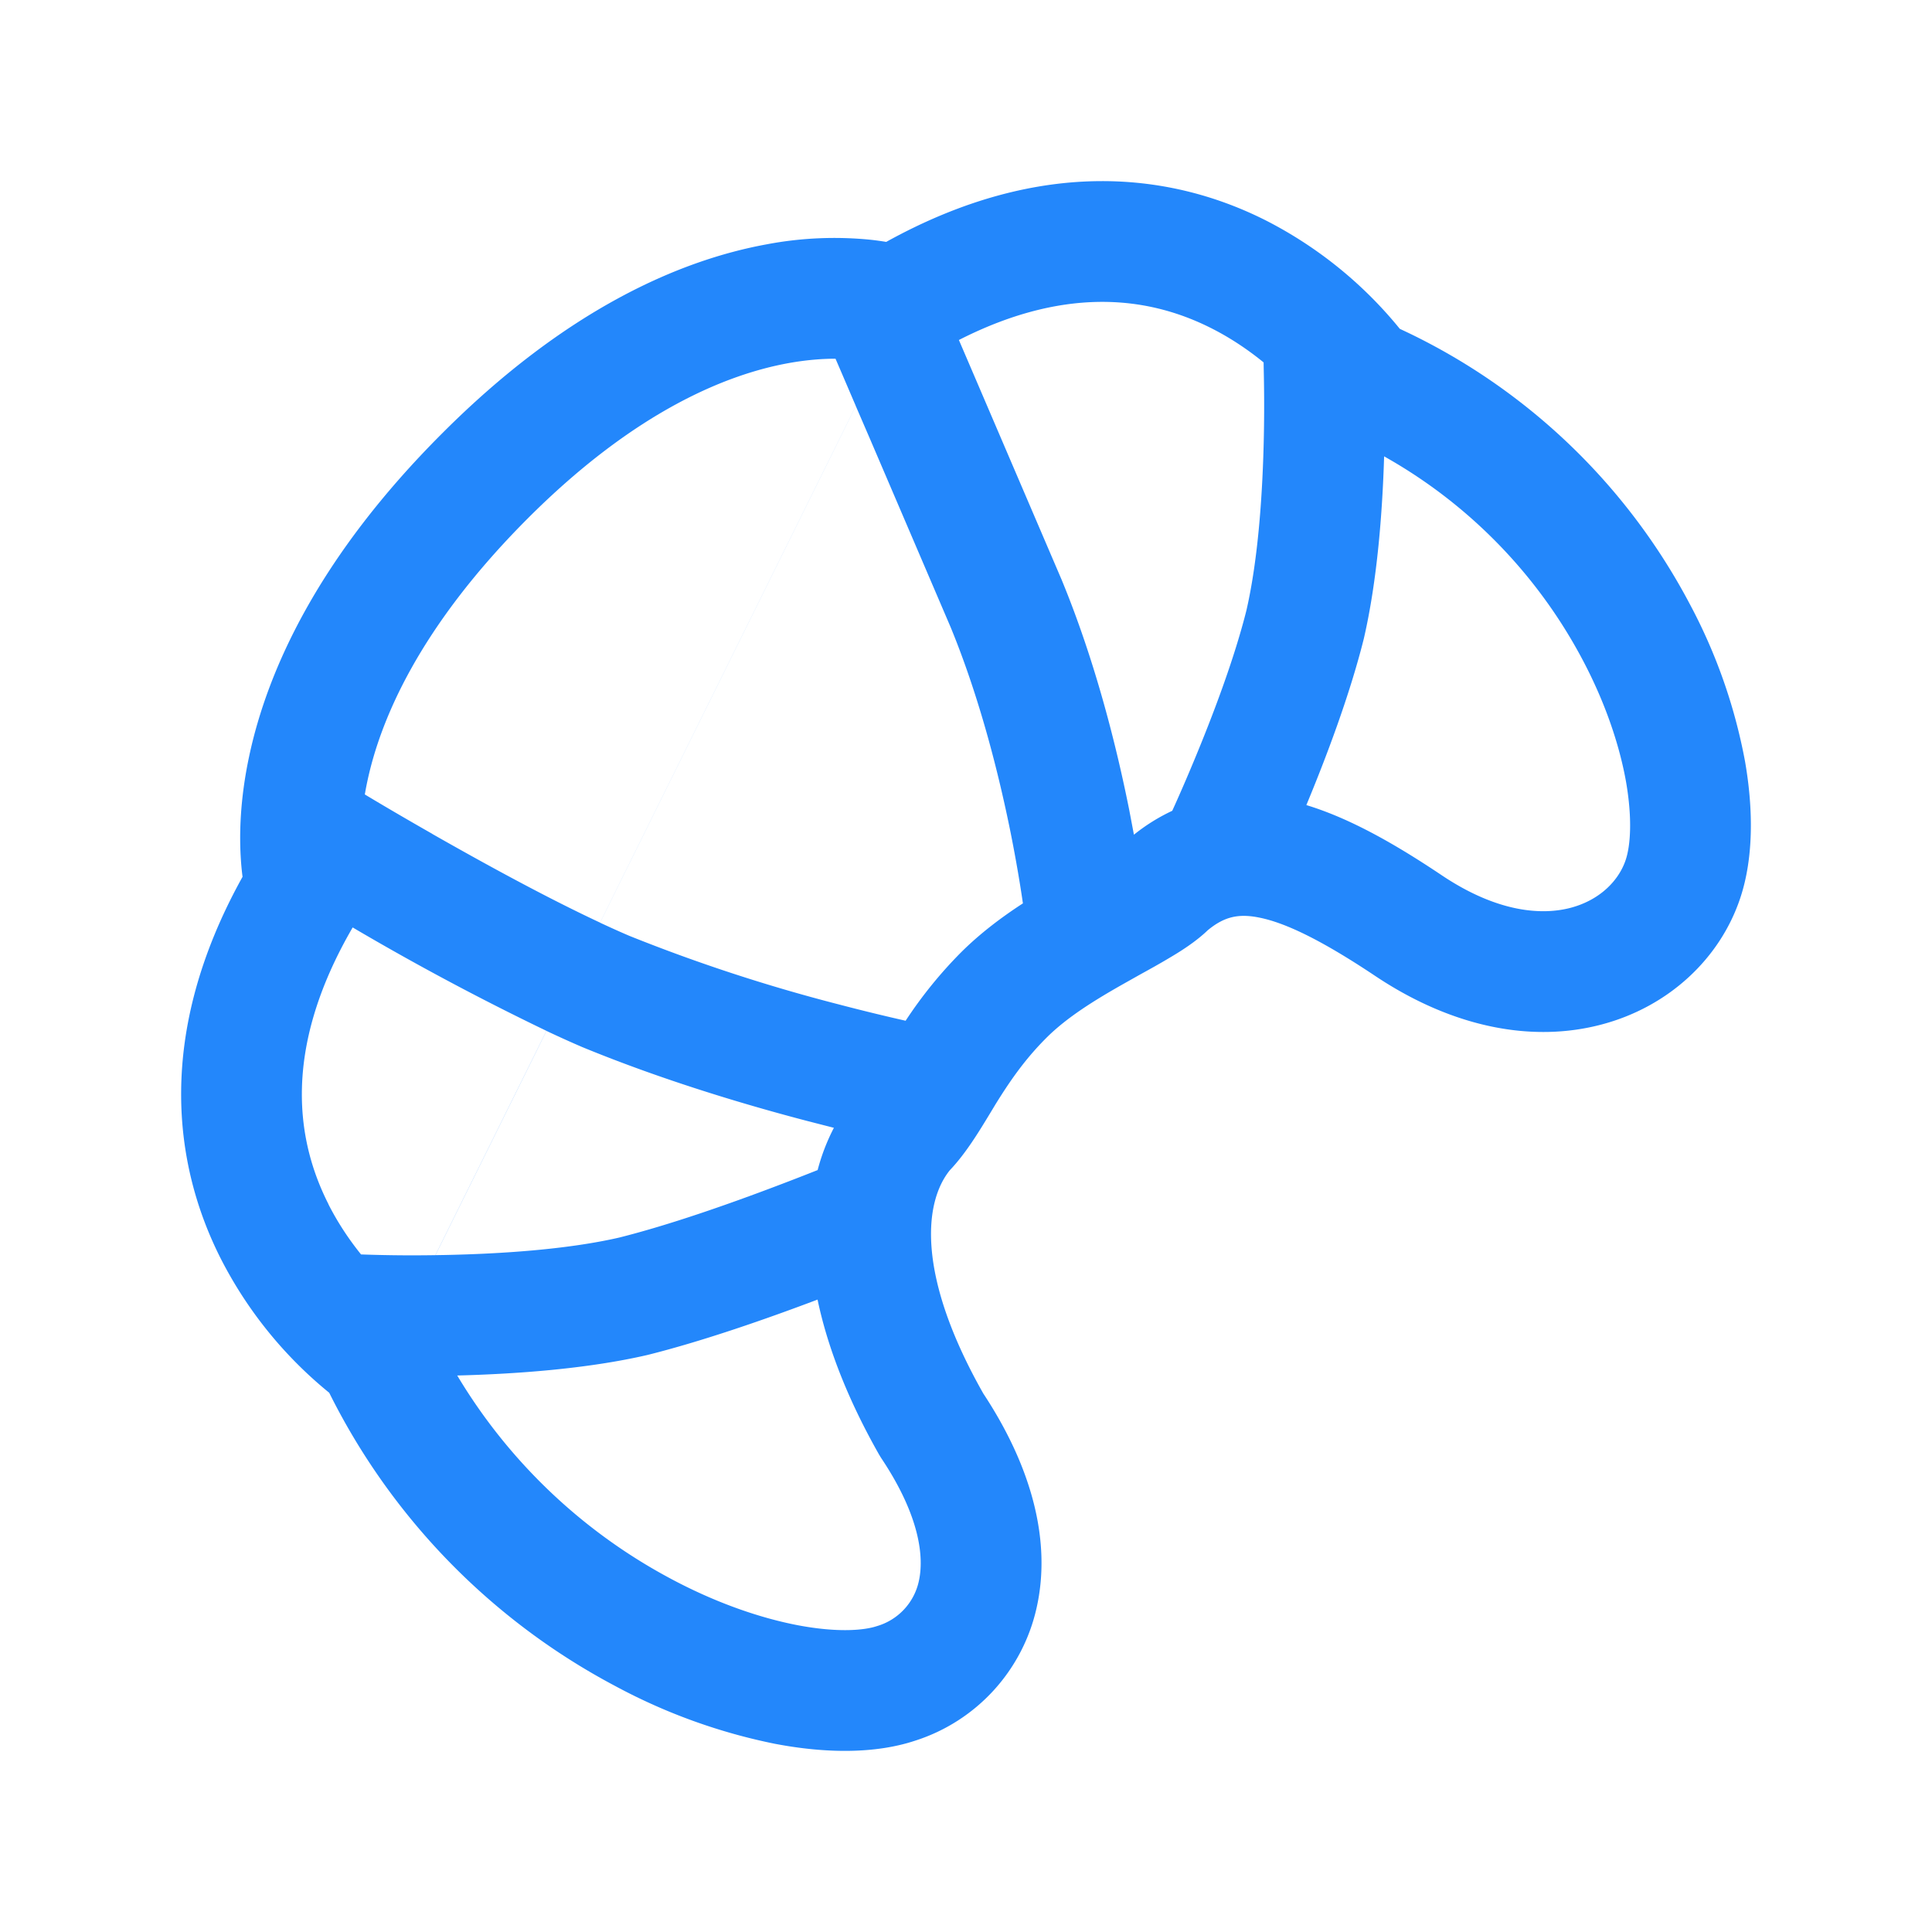 <svg width="24" height="24" viewBox="0 0 24 24" fill="none" xmlns="http://www.w3.org/2000/svg"><path fill-rule="evenodd" clip-rule="evenodd" d="M9.642 21.665c.61.115 1.225.125 1.727-.042a2.245 2.245 0 0 0 1.508-1.65c.182-.807-.045-1.727-.662-2.662-.833-1.47-.738-2.377-.415-2.775.197-.206.365-.485.496-.701l.07-.116c.17-.274.356-.55.63-.824.254-.255.6-.47.98-.684l.174-.098c.127-.07.257-.142.367-.208.15-.088.336-.205.487-.35.204-.168.38-.208.636-.157.33.065.782.284 1.444.726.977.652 1.964.827 2.81.603.835-.22 1.474-.82 1.724-1.571.165-.495.164-1.098.059-1.7a6.767 6.767 0 0 0-.69-1.96 7.751 7.751 0 0 0-3.598-3.411 5.182 5.182 0 0 0-1.655-1.342c-1.156-.587-2.78-.815-4.725.262a3.487 3.487 0 0 0-.188-.026 4.508 4.508 0 0 0-1.296.056c-1.08.197-2.493.806-4.034 2.35C3.954 6.922 3.321 8.328 3.094 9.4c-.113.532-.123.97-.101 1.288.005.075.012.143.02.204-1.086 1.954-.858 3.584-.27 4.744A5.188 5.188 0 0 0 4.088 17.3l.002.002a8.308 8.308 0 0 0 3.55 3.641 7.17 7.17 0 0 0 2.001.722zM4.08 14.96c.122.24.264.448.405.623a17.773 17.773 0 0 0 .924.009l1.38-2.786a32.632 32.632 0 0 1-2.408-1.285c-.902 1.553-.68 2.69-.3 3.439zm2.708-2.154l-1.38 2.786.119-.002c.693-.014 1.518-.068 2.163-.216.623-.156 1.37-.418 1.977-.649.18-.068.346-.133.49-.19a2.52 2.52 0 0 1 .202-.525l-.324-.083c-.773-.202-1.8-.508-2.79-.915l-.01-.004a13.85 13.85 0 0 1-.447-.202zm4.136 5.27c-.363-.638-.635-1.296-.768-1.932-.619.234-1.414.513-2.109.687l-.013.003c-.756.174-1.648.235-2.354.253a6.833 6.833 0 0 0 2.665 2.531c.564.3 1.11.485 1.575.573.48.09.81.064.974.009a.746.746 0 0 0 .52-.558c.065-.289.02-.798-.463-1.523a.68.68 0 0 1-.027-.044zM5.371 10.36c.65.37 1.417.79 2.083 1.101l3.177-6.418-.18-.42-.072-.167c-.161 0-.358.014-.585.055-.752.137-1.895.584-3.242 1.933-1.35 1.353-1.829 2.505-1.99 3.268a3.87 3.87 0 0 0-.03.157c.226.136.516.306.839.49zm6.54-6.136c1.404-.716 2.444-.499 3.144-.143.248.126.463.275.642.421l.001.062c.005.212.009.51.002.853-.014.693-.068 1.518-.216 2.163-.153.611-.42 1.314-.656 1.88-.1.24-.192.45-.266.612a2.347 2.347 0 0 0-.476.297l-.058-.306c-.158-.79-.42-1.841-.835-2.849l-.004-.01-1-2.334-.277-.646zm.796 6.998c-.262.17-.533.373-.773.613a5.416 5.416 0 0 0-.684.845c-.212-.048-.5-.116-.835-.204a21.02 21.02 0 0 1-2.593-.849c-.118-.05-.241-.106-.368-.165l3.177-6.418.18.417.998 2.33c.363.883.6 1.83.748 2.566.07.352.119.65.15.865zm4.487-5.553a6.248 6.248 0 0 1 2.466 2.528c.286.54.46 1.068.54 1.519.08.465.053.794-.005.966-.083.25-.314.497-.684.595-.356.094-.906.06-1.595-.4-.58-.389-1.142-.71-1.688-.876.244-.587.536-1.357.713-2.064l.003-.013c.166-.722.229-1.566.25-2.255z" fill="#2387FB"></path></svg>
